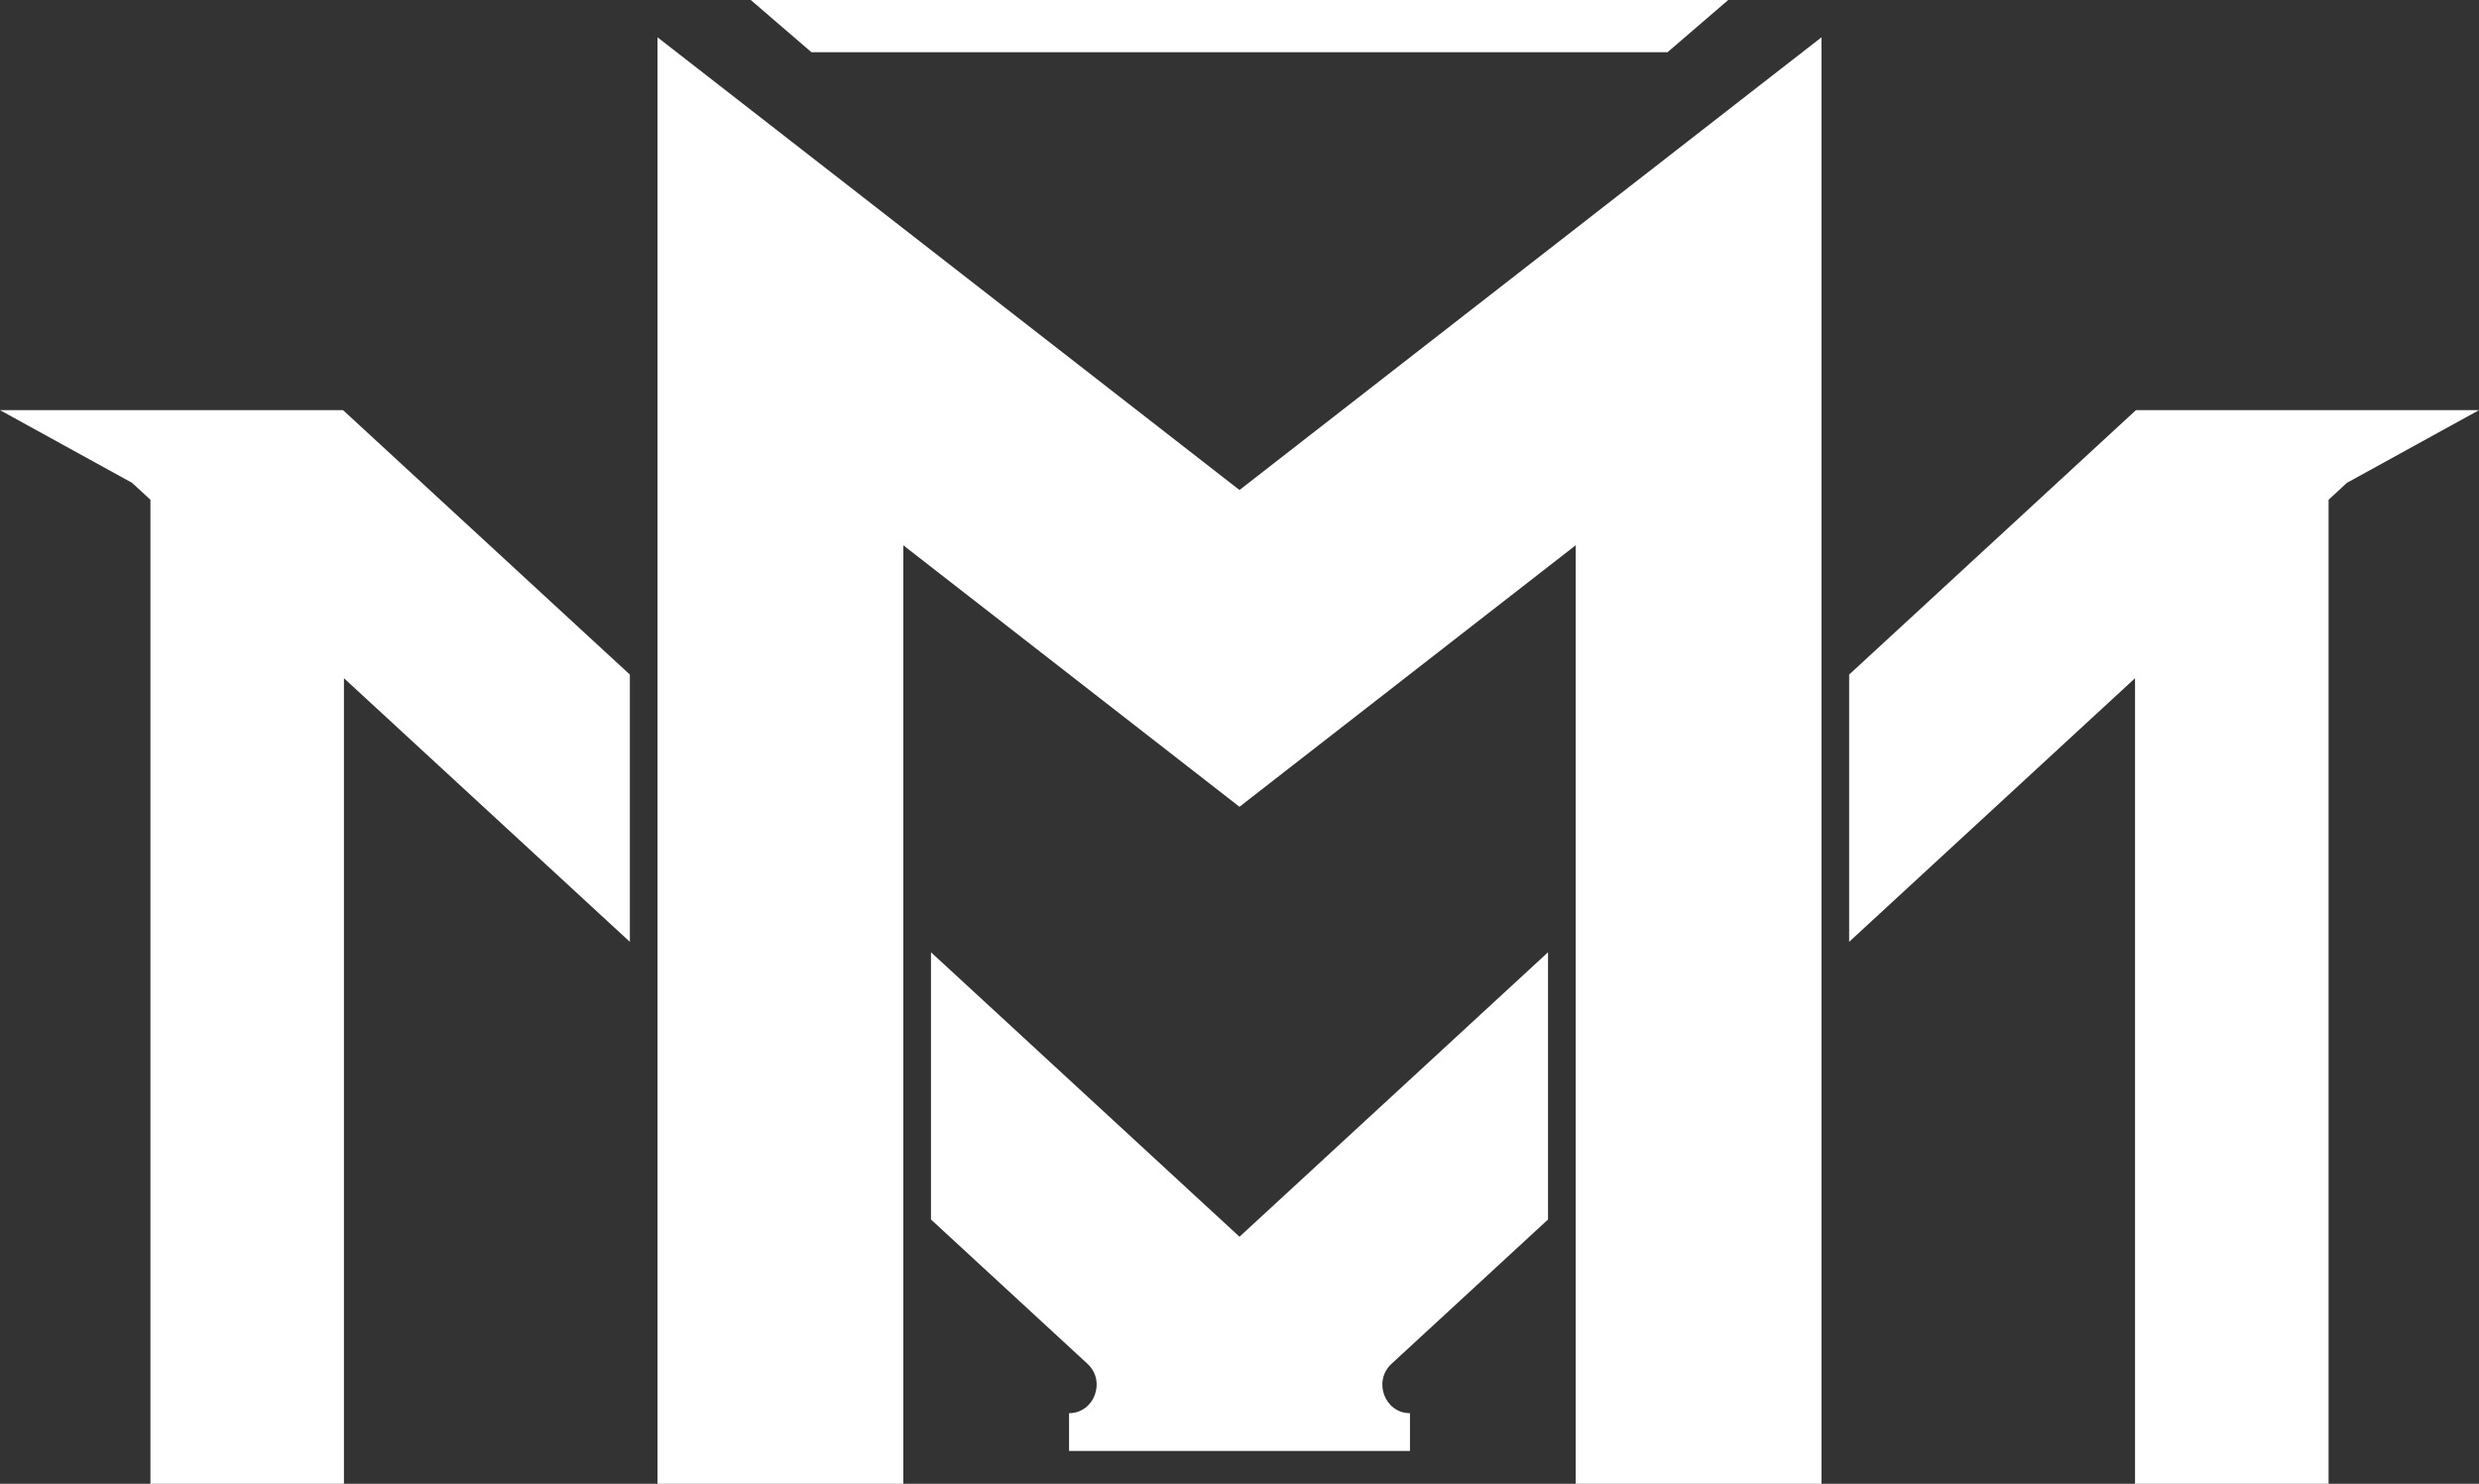 <svg xmlns="http://www.w3.org/2000/svg" width="772.91" height="462.763" viewBox="0 0 772.91 462.763">
  <rect x="0" y="0" width="772.91" height="462.763" fill="#333333" stroke="none"/>
  <g id="Group_4537" data-name="Group 4537" transform="translate(-153.545 -67.757)">
    <path id="Path_11350" data-name="Path 11350" d="M780.2,948.662v83.35L691.055,949.79v251.249H630.72v-306.9l-5.737-5.291L583.82,866.19H690.768l.287.257Z" transform="translate(-430.275 -670.519)" fill="#fff"/>
    <path id="Path_11353" data-name="Path 11353" d="M1530.491,948.662v83.35l89.14-82.222v251.249h60.341v-306.9l5.731-5.291,41.168-22.655H1619.916l-.286.257Z" transform="translate(-800.416 -670.519)" fill="#fff"/>
    <path id="Path_11354" data-name="Path 11354" d="M1252.821,1219.545l-48.788,45c-5.864,5.41-2.138,15.4,5.743,15.4h0v11.779h-106.29v-11.779h0c7.88,0,11.6-10.018,5.737-15.4l-48.781-45V1136.2l96.187,88.721,96.193-88.721Z" transform="translate(-616.629 -771.458)" fill="#fff"/>
    <line id="Line_1" data-name="Line 1" y2="0.257" transform="translate(819.216 195.671)"/>
    <line id="Line_2" data-name="Line 2" x1="0.286" transform="translate(819.216 195.671)"/>
    <path id="Path_11357" data-name="Path 11357" d="M1283.342,680.49v451.129H1206.7v-292.7l-104.817,81.552L997.078,838.923v292.7H920.44V680.49l76.637,59.631,104.811,81.558L1206.7,740.121Z" transform="translate(-561.891 -601.099)" fill="#fff"/>
    <path id="Path_11358" data-name="Path 11358" d="M1272.931,661.91,1254,678.2H987.1L968.171,661.91Z" transform="translate(-580.553 -594.153)" fill="#fff"/>
  </g>
</svg>
